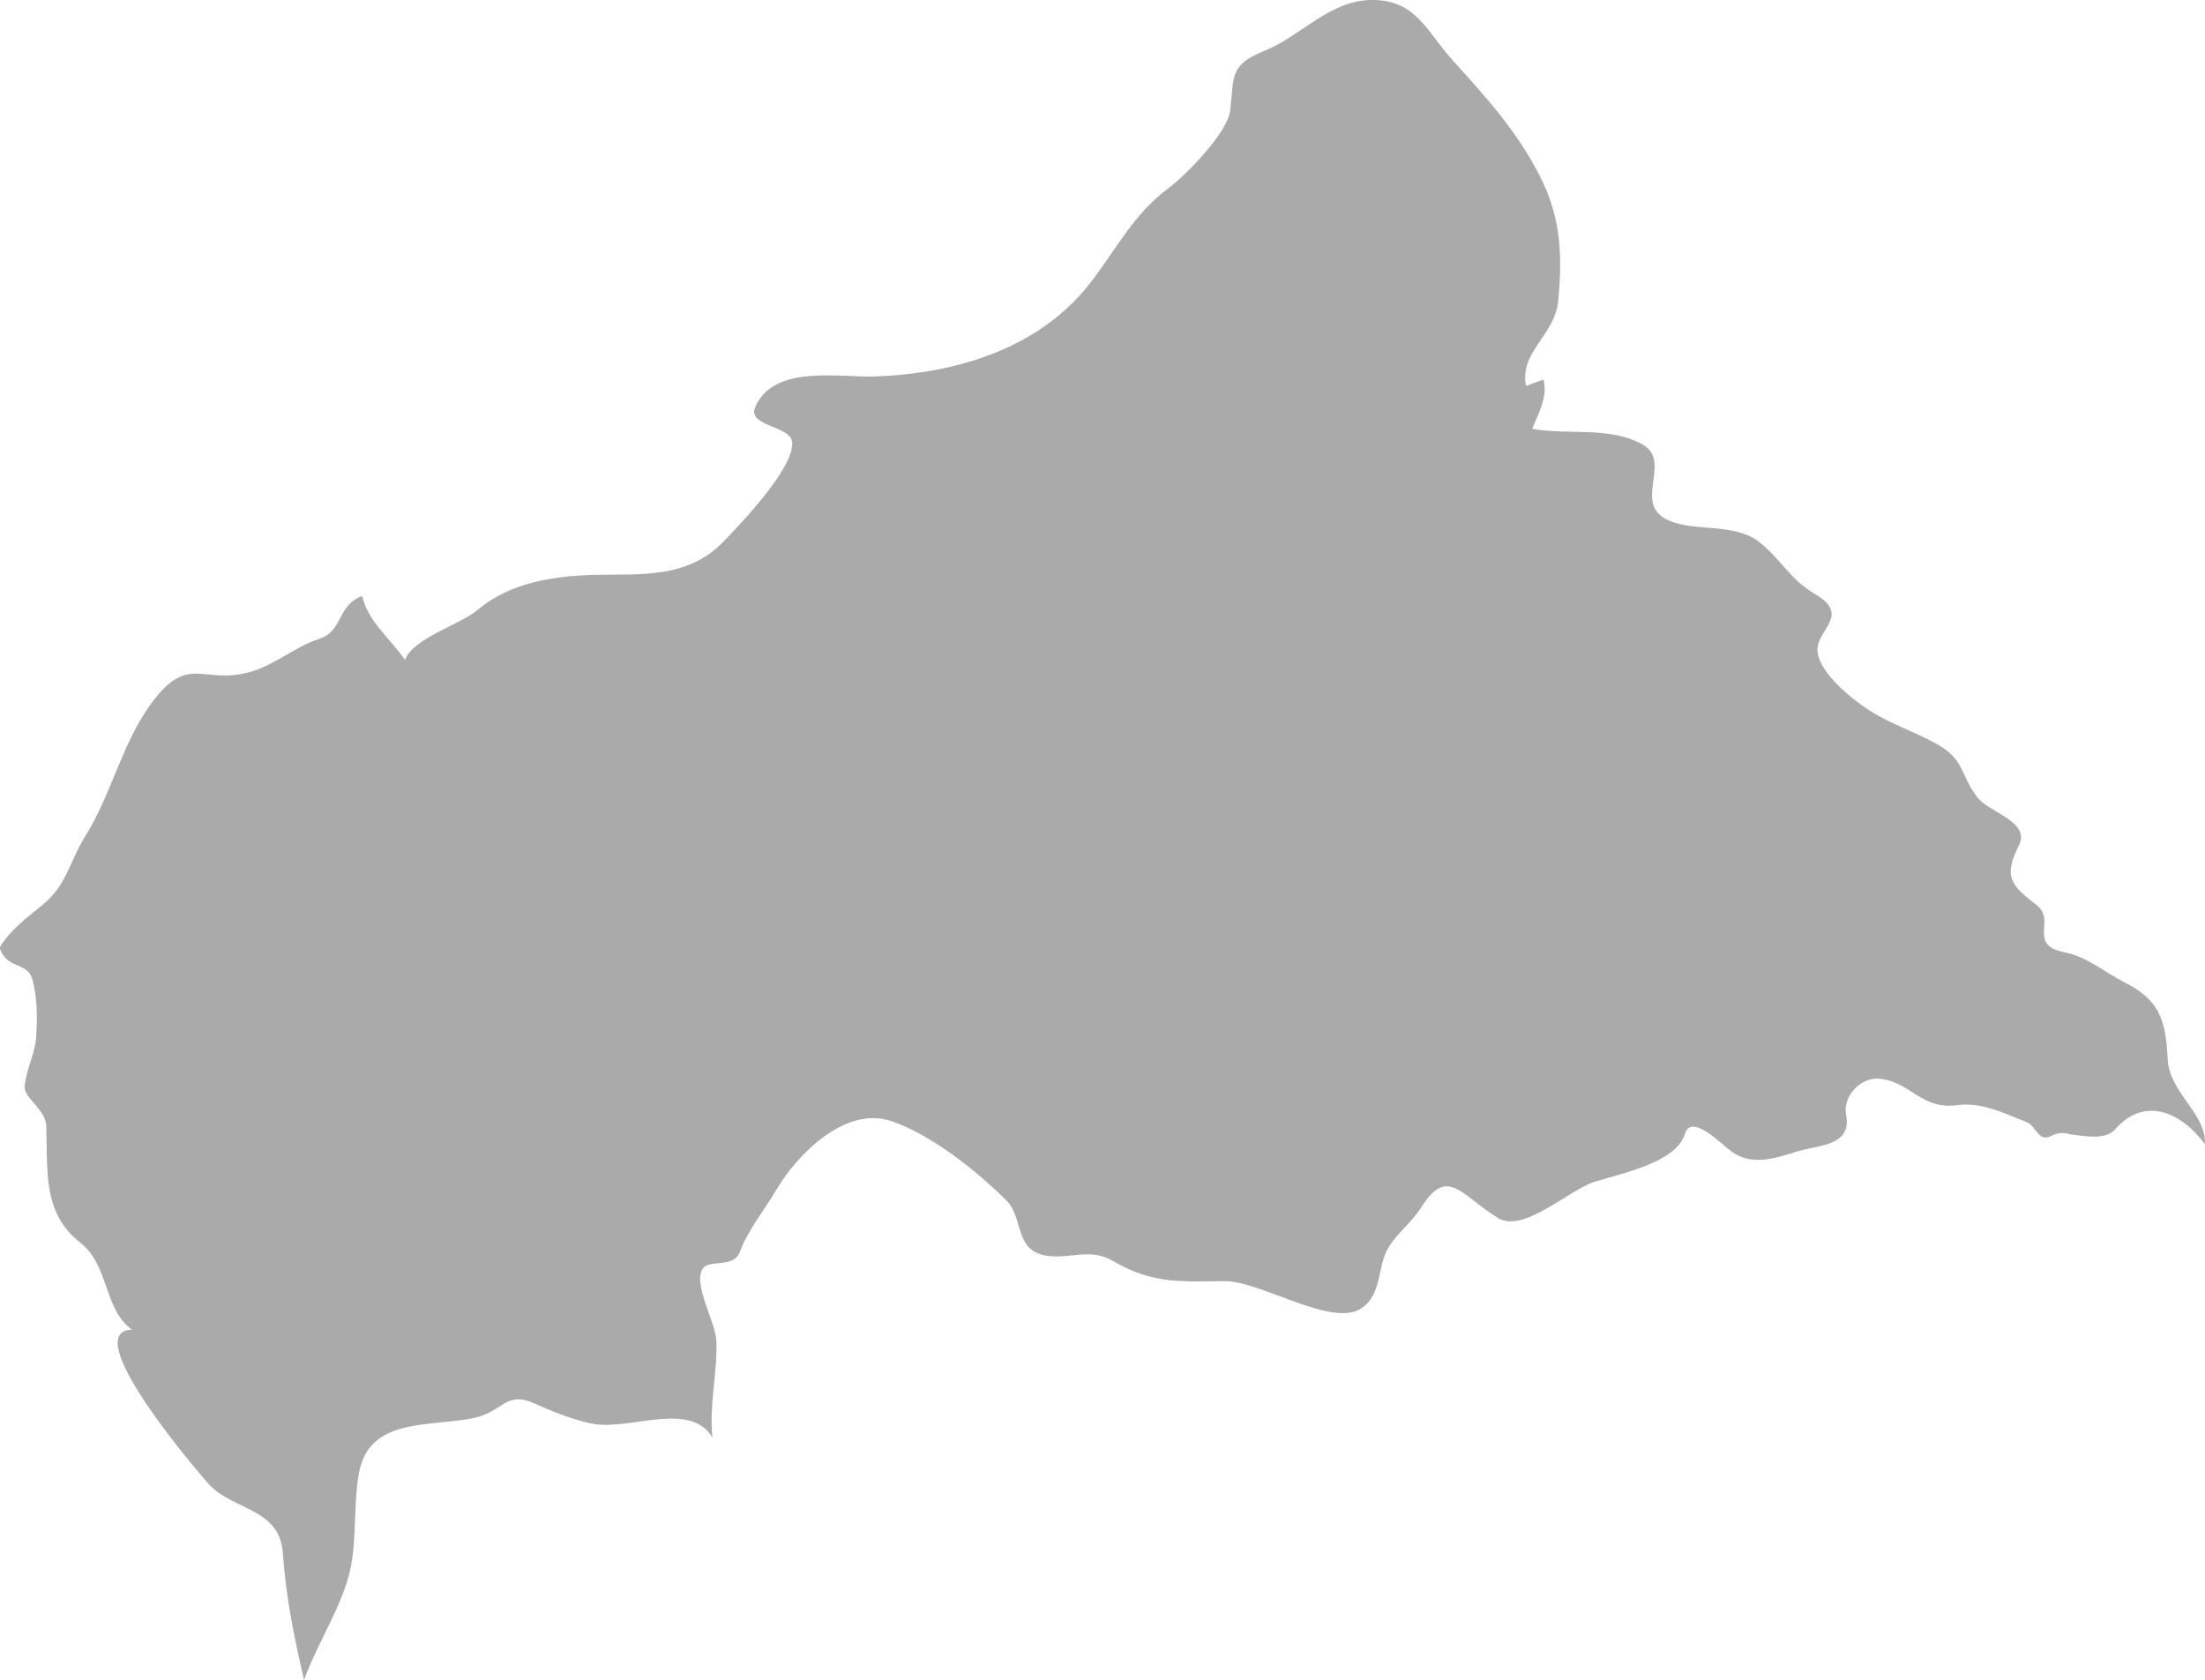 <?xml version="1.0" encoding="UTF-8" standalone="no"?>
<!-- Created with Inkscape (http://www.inkscape.org/) -->

<svg
   xmlns:dc="http://purl.org/dc/elements/1.1/"
   xmlns:cc="http://creativecommons.org/ns#"
   xmlns:rdf="http://www.w3.org/1999/02/22-rdf-syntax-ns#"
   xmlns:svg="http://www.w3.org/2000/svg"
   xmlns="http://www.w3.org/2000/svg"
   xmlns:sodipodi="http://sodipodi.sourceforge.net/DTD/sodipodi-0.dtd"
   xmlns:inkscape="http://www.inkscape.org/namespaces/inkscape"
   width="11.625mm"
   height="8.858mm"
   viewBox="0 0 11.625 8.858"
   version="1.1"
   id="svg7070"
   inkscape:version="0.92.4 (5da689c313, 2019-01-14)"
   sodipodi:docname="central_african_republic.svg">
  <defs
     id="defs7064" />
  <sodipodi:namedview
     id="base"
     pagecolor="#ffffff"
     bordercolor="#666666"
     borderopacity="1.0"
     inkscape:pageopacity="0.0"
     inkscape:pageshadow="2"
     inkscape:zoom="7.9195959"
     inkscape:cx="21.175531"
     inkscape:cy="13.487899"
     inkscape:document-units="mm"
     inkscape:current-layer="layer1"
     showgrid="false"
     inkscape:window-width="958"
     inkscape:window-height="1008"
     inkscape:window-x="-7"
     inkscape:window-y="0"
     inkscape:window-maximized="0" />
  <g
     inkscape:label="Layer 1"
     inkscape:groupmode="layer"
     id="layer1"
     transform="translate(-156.231,-36.956)">
    <path
       style="fill:#aaaaaa;stroke-width:0.265"
       inkscape:connector-curvature="0"
       id="cf"
       d="m 156.231,41.949 c 0.057,-0.093 0.143,-0.155 0.226,-0.223 0.128,-0.106 0.14,-0.227 0.223,-0.36 0.141,-0.225 0.192,-0.489 0.35,-0.703 0.196,-0.266 0.271,-0.092 0.523,-0.165 0.131,-0.038 0.235,-0.133 0.362,-0.174 0.126,-0.04 0.092,-0.177 0.225,-0.225 0.036,0.141 0.147,0.222 0.226,0.336 0.045,-0.115 0.287,-0.183 0.384,-0.264 0.201,-0.167 0.467,-0.185 0.716,-0.185 0.218,-5.29e-4 0.416,-0.008 0.576,-0.171 0.088,-0.091 0.381,-0.394 0.365,-0.53 -0.01,-0.084 -0.237,-0.081 -0.195,-0.181 0.095,-0.229 0.447,-0.156 0.634,-0.163 0.425,-0.016 0.859,-0.145 1.128,-0.487 0.14,-0.179 0.231,-0.367 0.415,-0.504 0.093,-0.069 0.315,-0.294 0.328,-0.413 0.02,-0.176 -0.006,-0.238 0.18,-0.313 0.19,-0.076 0.34,-0.262 0.557,-0.268 0.241,-0.006 0.297,0.164 0.433,0.315 0.178,0.197 0.338,0.371 0.461,0.611 0.113,0.22 0.121,0.419 0.098,0.661 -0.017,0.181 -0.205,0.267 -0.17,0.448 0.031,-0.011 0.061,-0.022 0.092,-0.034 0.025,0.094 -0.027,0.178 -0.059,0.26 0.187,0.034 0.406,-0.014 0.579,0.081 0.187,0.102 -0.118,0.369 0.232,0.428 0.117,0.02 0.279,0.007 0.379,0.083 0.117,0.088 0.166,0.201 0.302,0.28 0.19,0.111 0.007,0.188 0.012,0.296 0.005,0.124 0.203,0.275 0.298,0.332 0.103,0.061 0.216,0.099 0.322,0.157 0.158,0.086 0.127,0.157 0.221,0.284 0.06,0.082 0.284,0.129 0.221,0.255 -0.084,0.169 -0.042,0.21 0.094,0.316 0.104,0.081 -0.051,0.209 0.146,0.248 0.121,0.024 0.207,0.103 0.321,0.161 0.183,0.094 0.213,0.2 0.223,0.4 0.009,0.183 0.202,0.283 0.197,0.451 -0.136,-0.181 -0.326,-0.248 -0.474,-0.078 -0.052,0.06 -0.17,0.033 -0.238,0.026 -0.033,-0.011 -0.065,-0.009 -0.095,0.007 -0.076,0.038 -0.077,-0.049 -0.135,-0.072 -0.117,-0.046 -0.235,-0.106 -0.363,-0.089 -0.192,0.026 -0.244,-0.121 -0.409,-0.139 -0.101,-0.011 -0.197,0.092 -0.178,0.191 0.032,0.164 -0.146,0.158 -0.26,0.193 -0.114,0.036 -0.238,0.077 -0.344,0 -0.057,-0.042 -0.212,-0.204 -0.246,-0.093 -0.046,0.153 -0.347,0.211 -0.475,0.252 -0.14,0.044 -0.375,0.274 -0.511,0.191 -0.196,-0.12 -0.265,-0.278 -0.406,-0.053 -0.048,0.076 -0.126,0.134 -0.171,0.209 -0.061,0.102 -0.032,0.246 -0.142,0.32 -0.153,0.105 -0.532,-0.144 -0.722,-0.143 -0.225,0.002 -0.378,0.017 -0.586,-0.105 -0.127,-0.075 -0.229,-0.007 -0.359,-0.03 -0.163,-0.029 -0.115,-0.2 -0.204,-0.289 -0.155,-0.155 -0.401,-0.352 -0.612,-0.421 -0.238,-0.078 -0.492,0.176 -0.601,0.362 -0.062,0.106 -0.15,0.212 -0.193,0.328 -0.033,0.09 -0.162,0.038 -0.196,0.089 -0.054,0.082 0.07,0.287 0.072,0.383 0.005,0.17 -0.039,0.338 -0.021,0.508 -0.116,-0.193 -0.421,-0.042 -0.62,-0.071 -0.089,-0.013 -0.232,-0.069 -0.314,-0.107 -0.158,-0.073 -0.168,0.044 -0.329,0.076 -0.238,0.047 -0.548,-0.004 -0.601,0.291 -0.028,0.159 -0.012,0.332 -0.041,0.486 -0.039,0.206 -0.178,0.405 -0.248,0.604 -0.053,-0.231 -0.096,-0.437 -0.112,-0.672 -0.017,-0.236 -0.266,-0.224 -0.39,-0.361 -0.061,-0.068 -0.695,-0.808 -0.405,-0.815 -0.15,-0.106 -0.119,-0.339 -0.273,-0.459 -0.2,-0.156 -0.171,-0.38 -0.179,-0.614 -0.003,-0.088 -0.116,-0.148 -0.114,-0.206 0.005,-0.087 0.055,-0.175 0.061,-0.267 0.006,-0.1 0.006,-0.207 -0.021,-0.304 -0.027,-0.091 -0.138,-0.048 -0.173,-0.167 z" />
  </g>
</svg>
